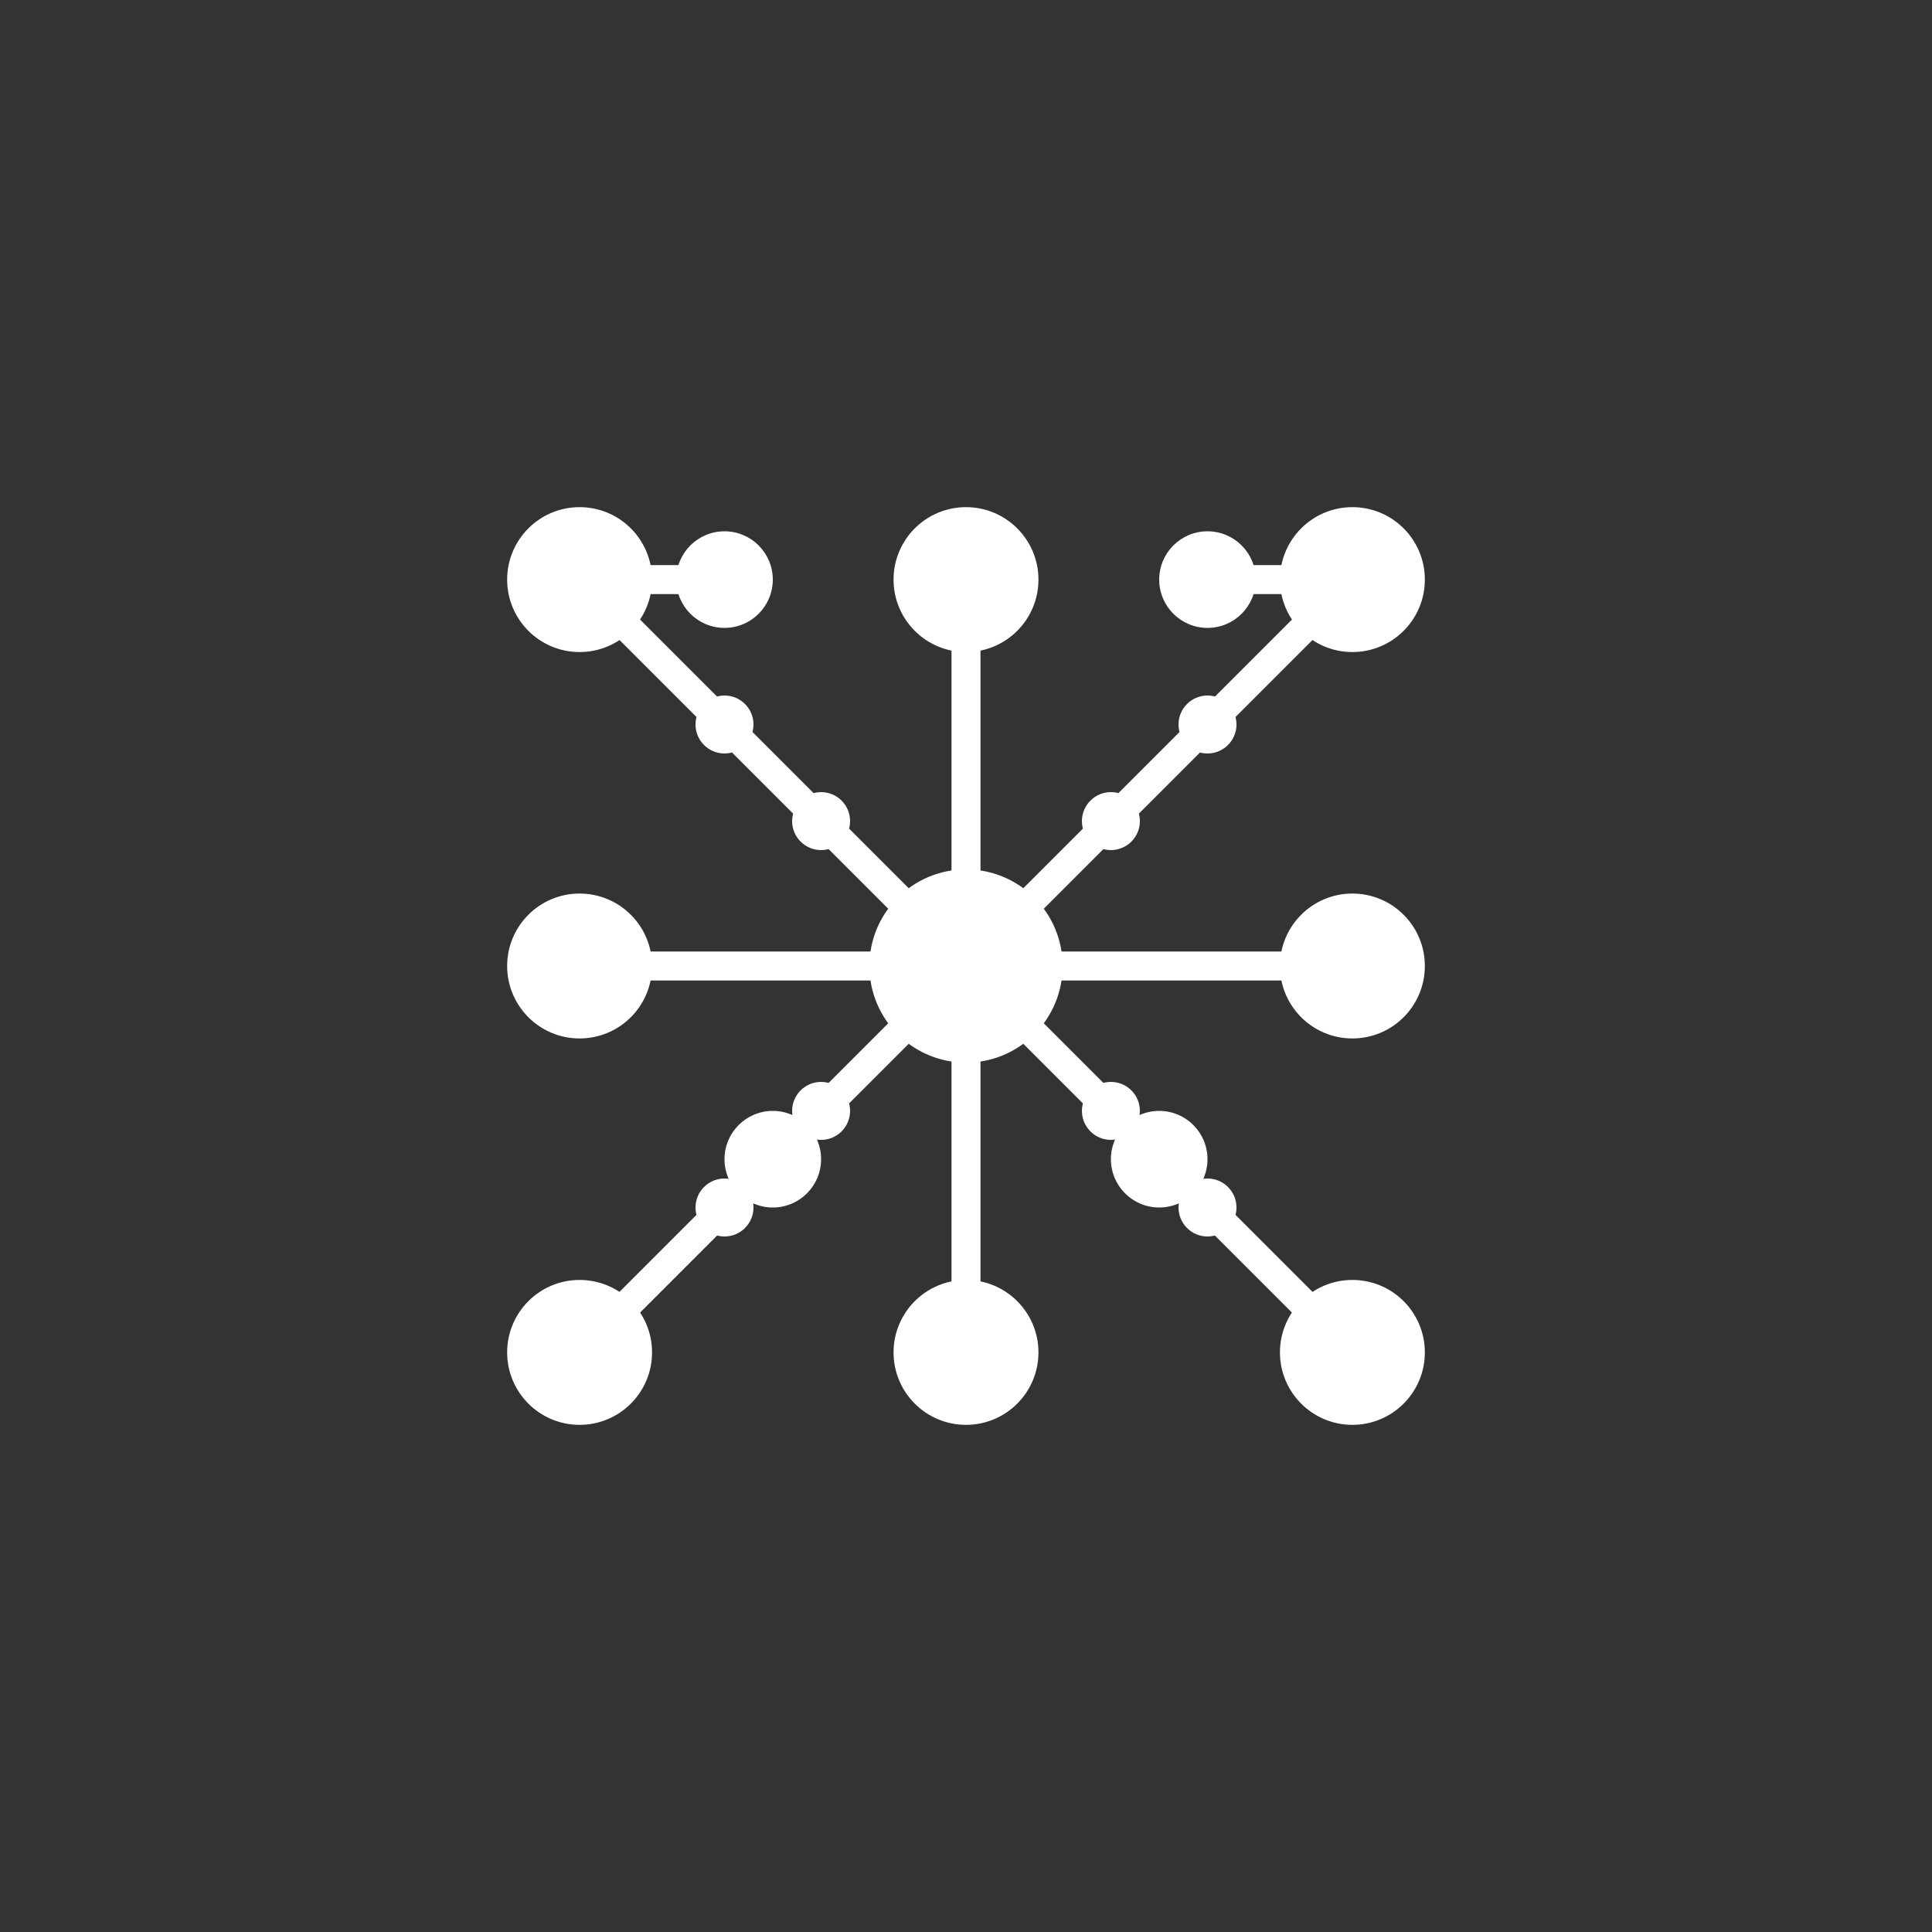 <?xml version="1.0" encoding="UTF-8" standalone="no"?>
<svg xmlns="http://www.w3.org/2000/svg" viewBox="0 0 400 400">
  <rect x="0" y="0" width="400" height="400" fill="#333333" stroke="none"/>
  <!-- Central Node -->
  <circle cx="200" cy="200" r="20" fill="#FFFFFF" />
  
  <!-- Main Nodes and Connections -->
  <!-- Branch 1 -->
  <line x1="200" y1="200" x2="280" y2="120" stroke="#FFFFFF" stroke-width="6" />
  <circle cx="280" cy="120" r="15" fill="#FFFFFF" />
  
  <!-- Branch 2 -->
  <line x1="200" y1="200" x2="280" y2="200" stroke="#FFFFFF" stroke-width="6" />
  <circle cx="280" cy="200" r="15" fill="#FFFFFF" />
  
  <!-- Branch 3 -->
  <line x1="200" y1="200" x2="280" y2="280" stroke="#FFFFFF" stroke-width="6" />
  <circle cx="280" cy="280" r="15" fill="#FFFFFF" />
  
  <!-- Branch 4 -->
  <line x1="200" y1="200" x2="200" y2="280" stroke="#FFFFFF" stroke-width="6" />
  <circle cx="200" cy="280" r="15" fill="#FFFFFF" />
  
  <!-- Branch 5 -->
  <line x1="200" y1="200" x2="120" y2="280" stroke="#FFFFFF" stroke-width="6" />
  <circle cx="120" cy="280" r="15" fill="#FFFFFF" />
  
  <!-- Branch 6 -->
  <line x1="200" y1="200" x2="120" y2="200" stroke="#FFFFFF" stroke-width="6" />
  <circle cx="120" cy="200" r="15" fill="#FFFFFF" />
  
  <!-- Branch 7 -->
  <line x1="200" y1="200" x2="120" y2="120" stroke="#FFFFFF" stroke-width="6" />
  <circle cx="120" cy="120" r="15" fill="#FFFFFF" />
  
  <!-- Branch 8 -->
  <line x1="200" y1="200" x2="200" y2="120" stroke="#FFFFFF" stroke-width="6" />
  <circle cx="200" cy="120" r="15" fill="#FFFFFF" />
  
  <!-- Small Nodes -->
  <circle cx="150" cy="150" r="6" fill="#FFFFFF" />
  <circle cx="250" cy="150" r="6" fill="#FFFFFF" />
  <circle cx="250" cy="250" r="6" fill="#FFFFFF" />
  <circle cx="150" cy="250" r="6" fill="#FFFFFF" />
  <circle cx="170" cy="170" r="6" fill="#FFFFFF" />
  <circle cx="230" cy="170" r="6" fill="#FFFFFF" />
  <circle cx="230" cy="230" r="6" fill="#FFFFFF" />
  <circle cx="170" cy="230" r="6" fill="#FFFFFF" />
  
  <!-- Connecting Node 1 -->
  <circle cx="250" cy="120" r="10" fill="#FFFFFF" />
  <line x1="280" y1="120" x2="250" y2="120" stroke="#FFFFFF" stroke-width="6" />
  
  <!-- Connecting Node 2 -->
  <circle cx="240" cy="240" r="10" fill="#FFFFFF" />
  <line x1="280" y1="280" x2="240" y2="240" stroke="#FFFFFF" stroke-width="6" />
  
  <!-- Connecting Node 3 -->
  <circle cx="160" cy="240" r="10" fill="#FFFFFF" />
  <line x1="120" y1="280" x2="160" y2="240" stroke="#FFFFFF" stroke-width="6" />
  
  <!-- Connecting Node 4 -->
  <circle cx="150" cy="120" r="10" fill="#FFFFFF" />
  <line x1="120" y1="120" x2="150" y2="120" stroke="#FFFFFF" stroke-width="6" />
</svg>